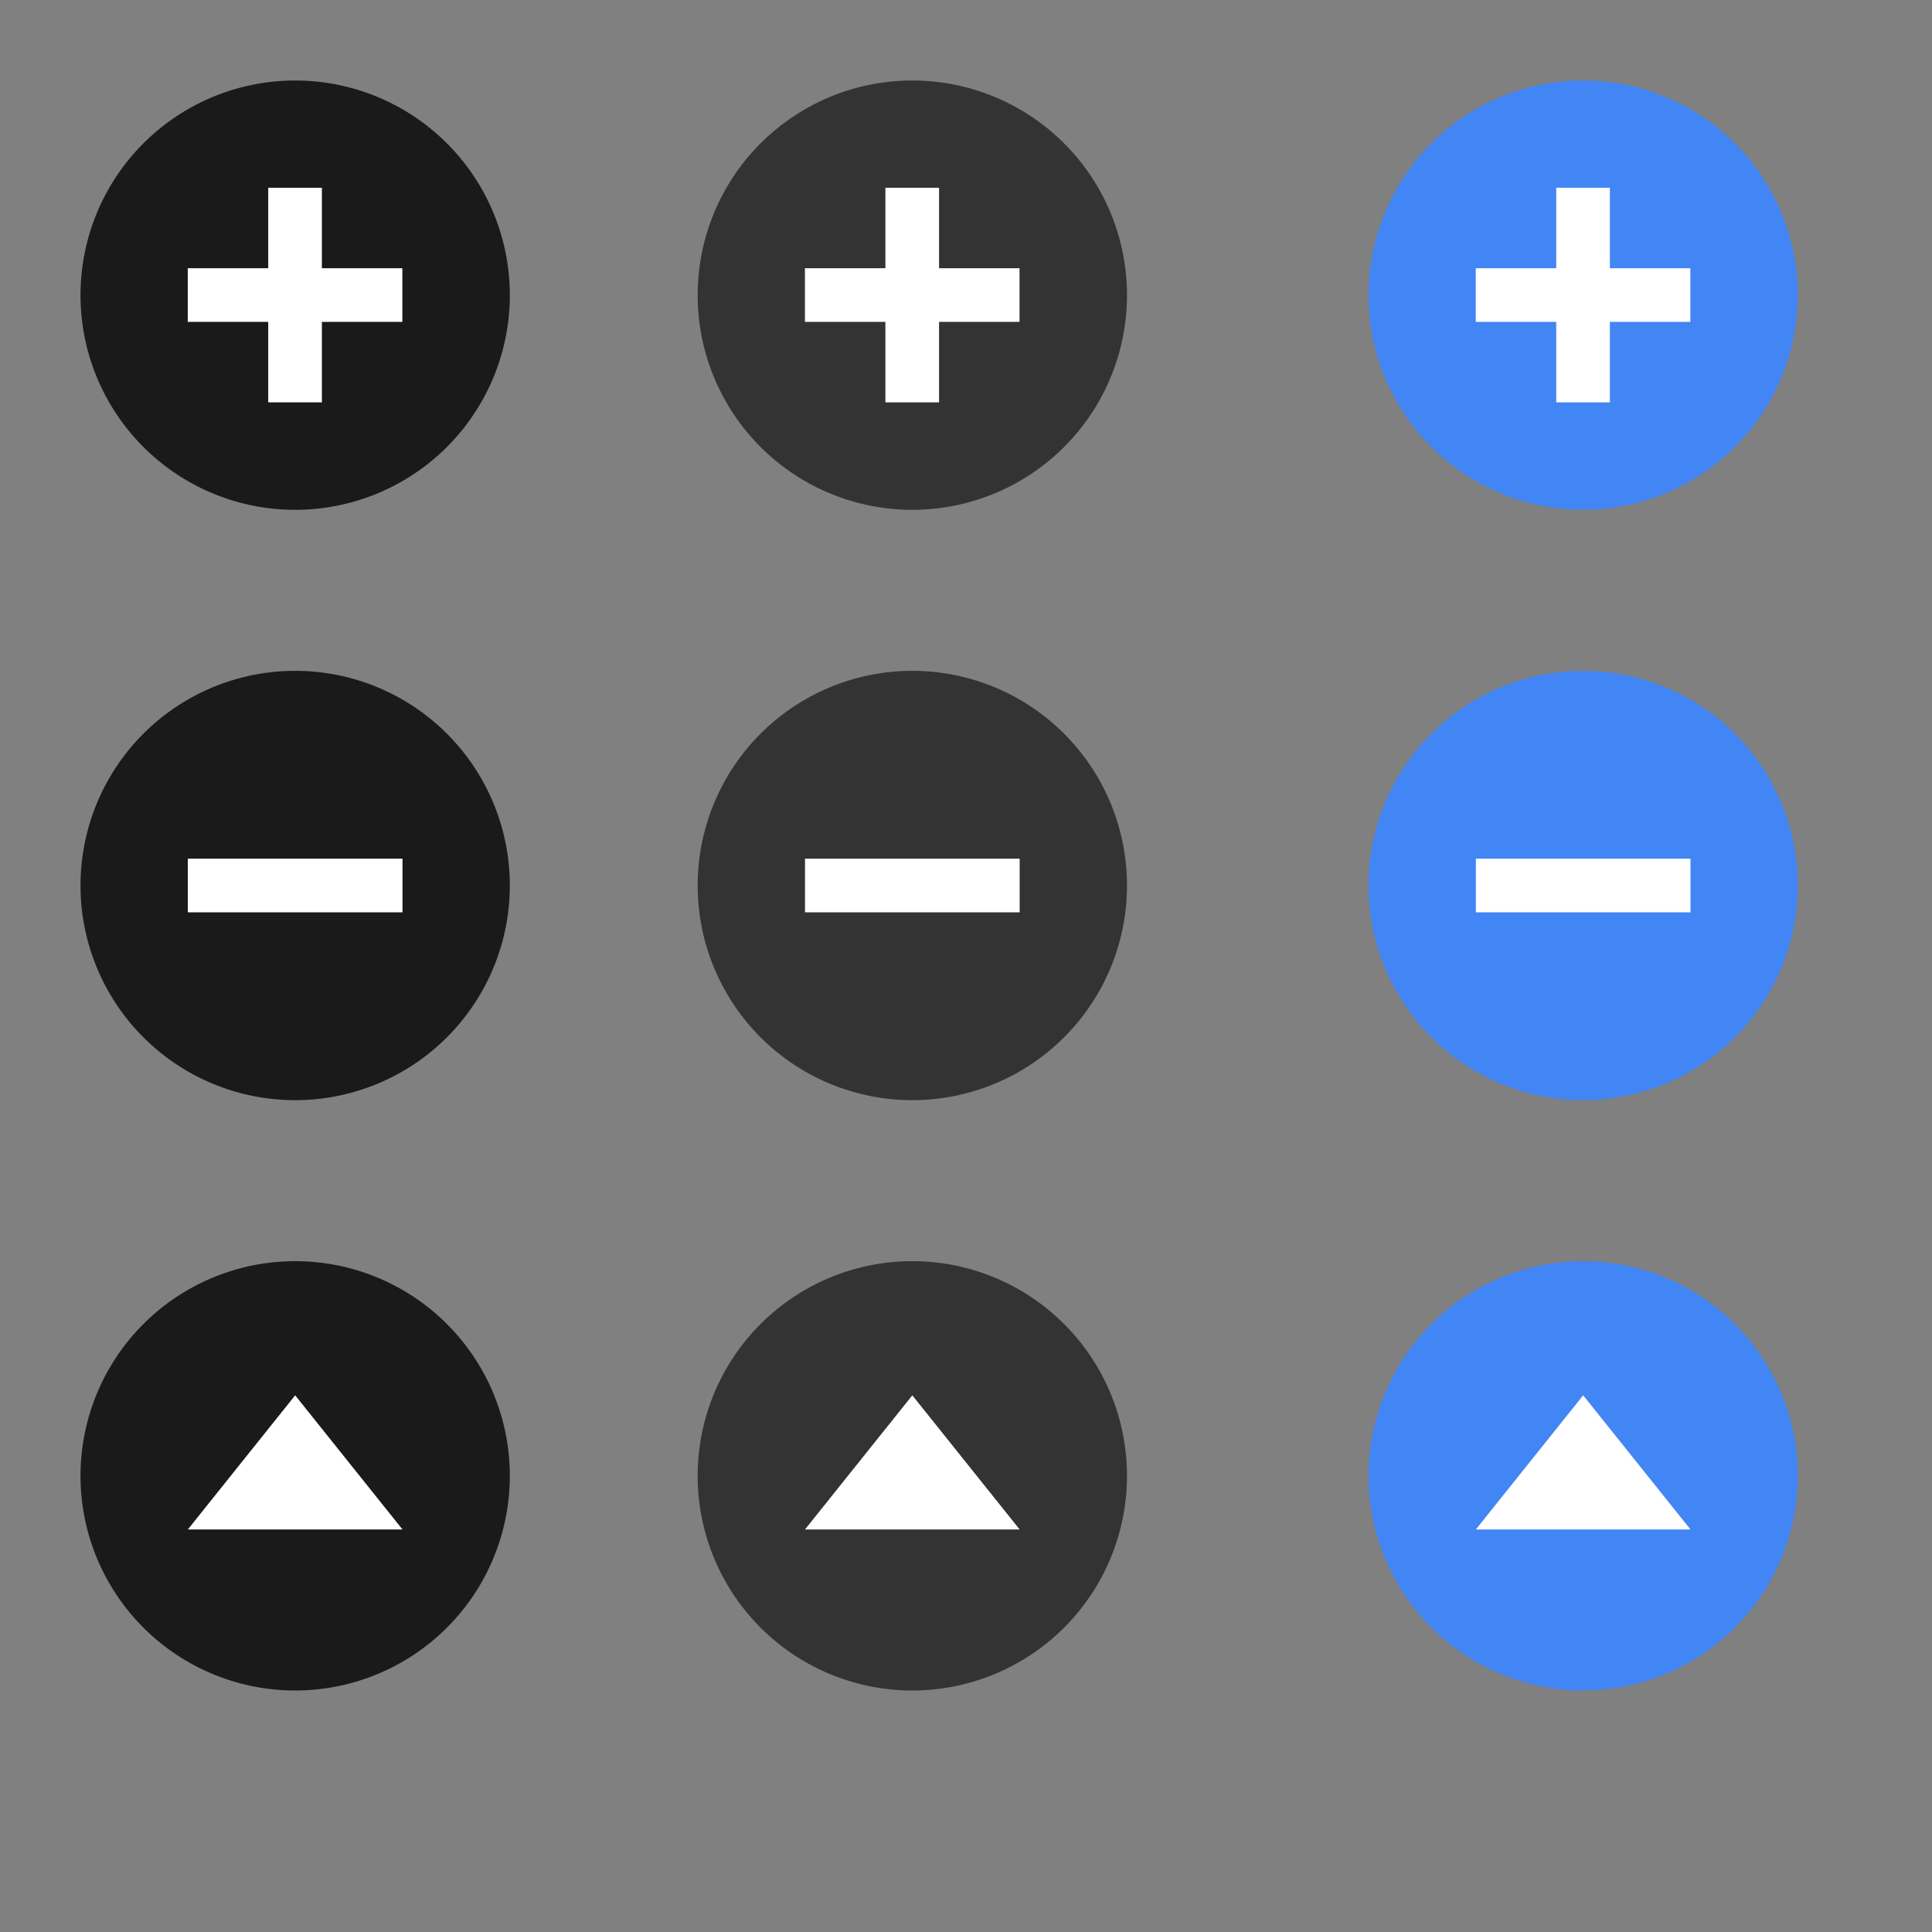 <svg width="72" height="72" version="1.1" xmlns="http://www.w3.org/2000/svg">
 <rect width="100%" height="100%" fill="#808080" stroke="none"/>
 <g id="remove-normal" transform="matrix(1.375,0,0,1.375,0,-24.75)">
  <rect y="34" width="16" height="16" opacity=".001"/>
  <path d="m13.818 42a5.818 5.818 0 0 1-5.818 5.818 5.818 5.818 0 0 1-5.818-5.818 5.818 5.818 0 0 1 5.818-5.818 5.818 5.818 0 0 1 5.818 5.818z" fill="#1a1a1a" stroke-width=".831"/>
  <rect transform="rotate(90)" x="41.273" y="-10.909" width="1.454" height="5.818" fill="#ffffff" stroke-width=".727"/>
 </g>
 <g id="add-normal" transform="matrix(1.375,0,0,1.375,0,-24.75)">
  <rect y="18" width="16" height="16" opacity=".001"/>
  <path d="m13.818 26a5.818 5.818 0 0 1-5.818 5.818 5.818 5.818 0 0 1-5.818-5.818 5.818 5.818 0 0 1 5.818-5.818 5.818 5.818 0 0 1 5.818 5.818z" fill="#1a1a1a" stroke-width=".831"/>
  <path transform="matrix(.727 0 0 .727 0 18)" d="m10 7v3h-3v2h3v3h2v-3h3v-2h-3v-3z" fill="#ffffff"/>
 </g>
 <g id="open-normal" transform="matrix(1.375,0,0,1.375,0,-24.75)">
  <rect y="50" width="16" height="16" opacity=".001"/>
  <path d="m13.818 58a5.818 5.818 0 0 1-5.818 5.818 5.818 5.818 0 0 1-5.818-5.818 5.818 5.818 0 0 1 5.818-5.818 5.818 5.818 0 0 1 5.818 5.818z" fill="#1a1a1a" stroke-width=".831"/>
  <path d="m8 55.818 2.909 3.636h-5.818l1.454-1.818z" fill="#ffffff" stroke-width=".665"/>
 </g>
 <g id="remove-hover" transform="matrix(1.375,0,0,1.375,23,-24.75)">
  <rect y="34" width="16" height="16" opacity=".001"/>
  <path d="m13.818 42a5.818 5.818 0 0 1-5.818 5.818 5.818 5.818 0 0 1-5.818-5.818 5.818 5.818 0 0 1 5.818-5.818 5.818 5.818 0 0 1 5.818 5.818z" fill="#333333" stroke-width=".831"/>
  <rect transform="rotate(90)" x="41.273" y="-10.909" width="1.454" height="5.818" fill="#ffffff" stroke-width=".727"/>
 </g>
 <g id="add-hover" transform="matrix(1.375,0,0,1.375,23,-24.75)">
  <rect y="18" width="16" height="16" opacity=".001"/>
  <path d="m13.818 26a5.818 5.818 0 0 1-5.818 5.818 5.818 5.818 0 0 1-5.818-5.818 5.818 5.818 0 0 1 5.818-5.818 5.818 5.818 0 0 1 5.818 5.818z" fill="#333333" stroke-width=".831"/>
  <path transform="matrix(.727 0 0 .727 0 18)" d="m10 7v3h-3v2h3v3h2v-3h3v-2h-3v-3z" fill="#ffffff"/>
 </g>
 <g id="open-hover" transform="matrix(1.375,0,0,1.375,23,-24.75)">
  <rect y="50" width="16" height="16" opacity=".001"/>
  <path d="m13.818 58a5.818 5.818 0 0 1-5.818 5.818 5.818 5.818 0 0 1-5.818-5.818 5.818 5.818 0 0 1 5.818-5.818 5.818 5.818 0 0 1 5.818 5.818z" fill="#333333" stroke-width=".831"/>
  <path d="m8 55.818 2.909 3.636h-5.818l1.454-1.818z" fill="#ffffff" stroke-width=".665"/>
 </g>
 <g id="remove-pressed" transform="matrix(1.375,0,0,1.375,48,-24.75)">
  <rect y="34" width="16" height="16" opacity=".001"/>
  <path d="m13.818 42a5.818 5.818 0 0 1-5.818 5.818 5.818 5.818 0 0 1-5.818-5.818 5.818 5.818 0 0 1 5.818-5.818 5.818 5.818 0 0 1 5.818 5.818z" fill="#4285f4" stroke-width=".831"/>
  <rect transform="rotate(90)" x="41.273" y="-10.909" width="1.454" height="5.818" fill="#ffffff" stroke-width=".727"/>
 </g>
 <g id="add-pressed" transform="matrix(1.375,0,0,1.375,48,-24.75)">
  <rect y="18" width="16" height="16" opacity=".001"/>
  <path d="m13.818 26a5.818 5.818 0 0 1-5.818 5.818 5.818 5.818 0 0 1-5.818-5.818 5.818 5.818 0 0 1 5.818-5.818 5.818 5.818 0 0 1 5.818 5.818z" fill="#4285f4" stroke-width=".831"/>
  <path transform="matrix(.727 0 0 .727 0 18)" d="m10 7v3h-3v2h3v3h2v-3h3v-2h-3v-3z" fill="#ffffff"/>
 </g>
 <g id="open-pressed" transform="matrix(1.375,0,0,1.375,48,-24.75)">
  <rect y="50" width="16" height="16" opacity=".001"/>
  <path d="m13.818 58a5.818 5.818 0 0 1-5.818 5.818 5.818 5.818 0 0 1-5.818-5.818 5.818 5.818 0 0 1 5.818-5.818 5.818 5.818 0 0 1 5.818 5.818z" fill="#4285f4" stroke-width=".831"/>
  <path d="m8 55.818 2.909 3.636h-5.818l1.454-1.818z" fill="#ffffff" stroke-width=".665"/>
 </g>
</svg>
